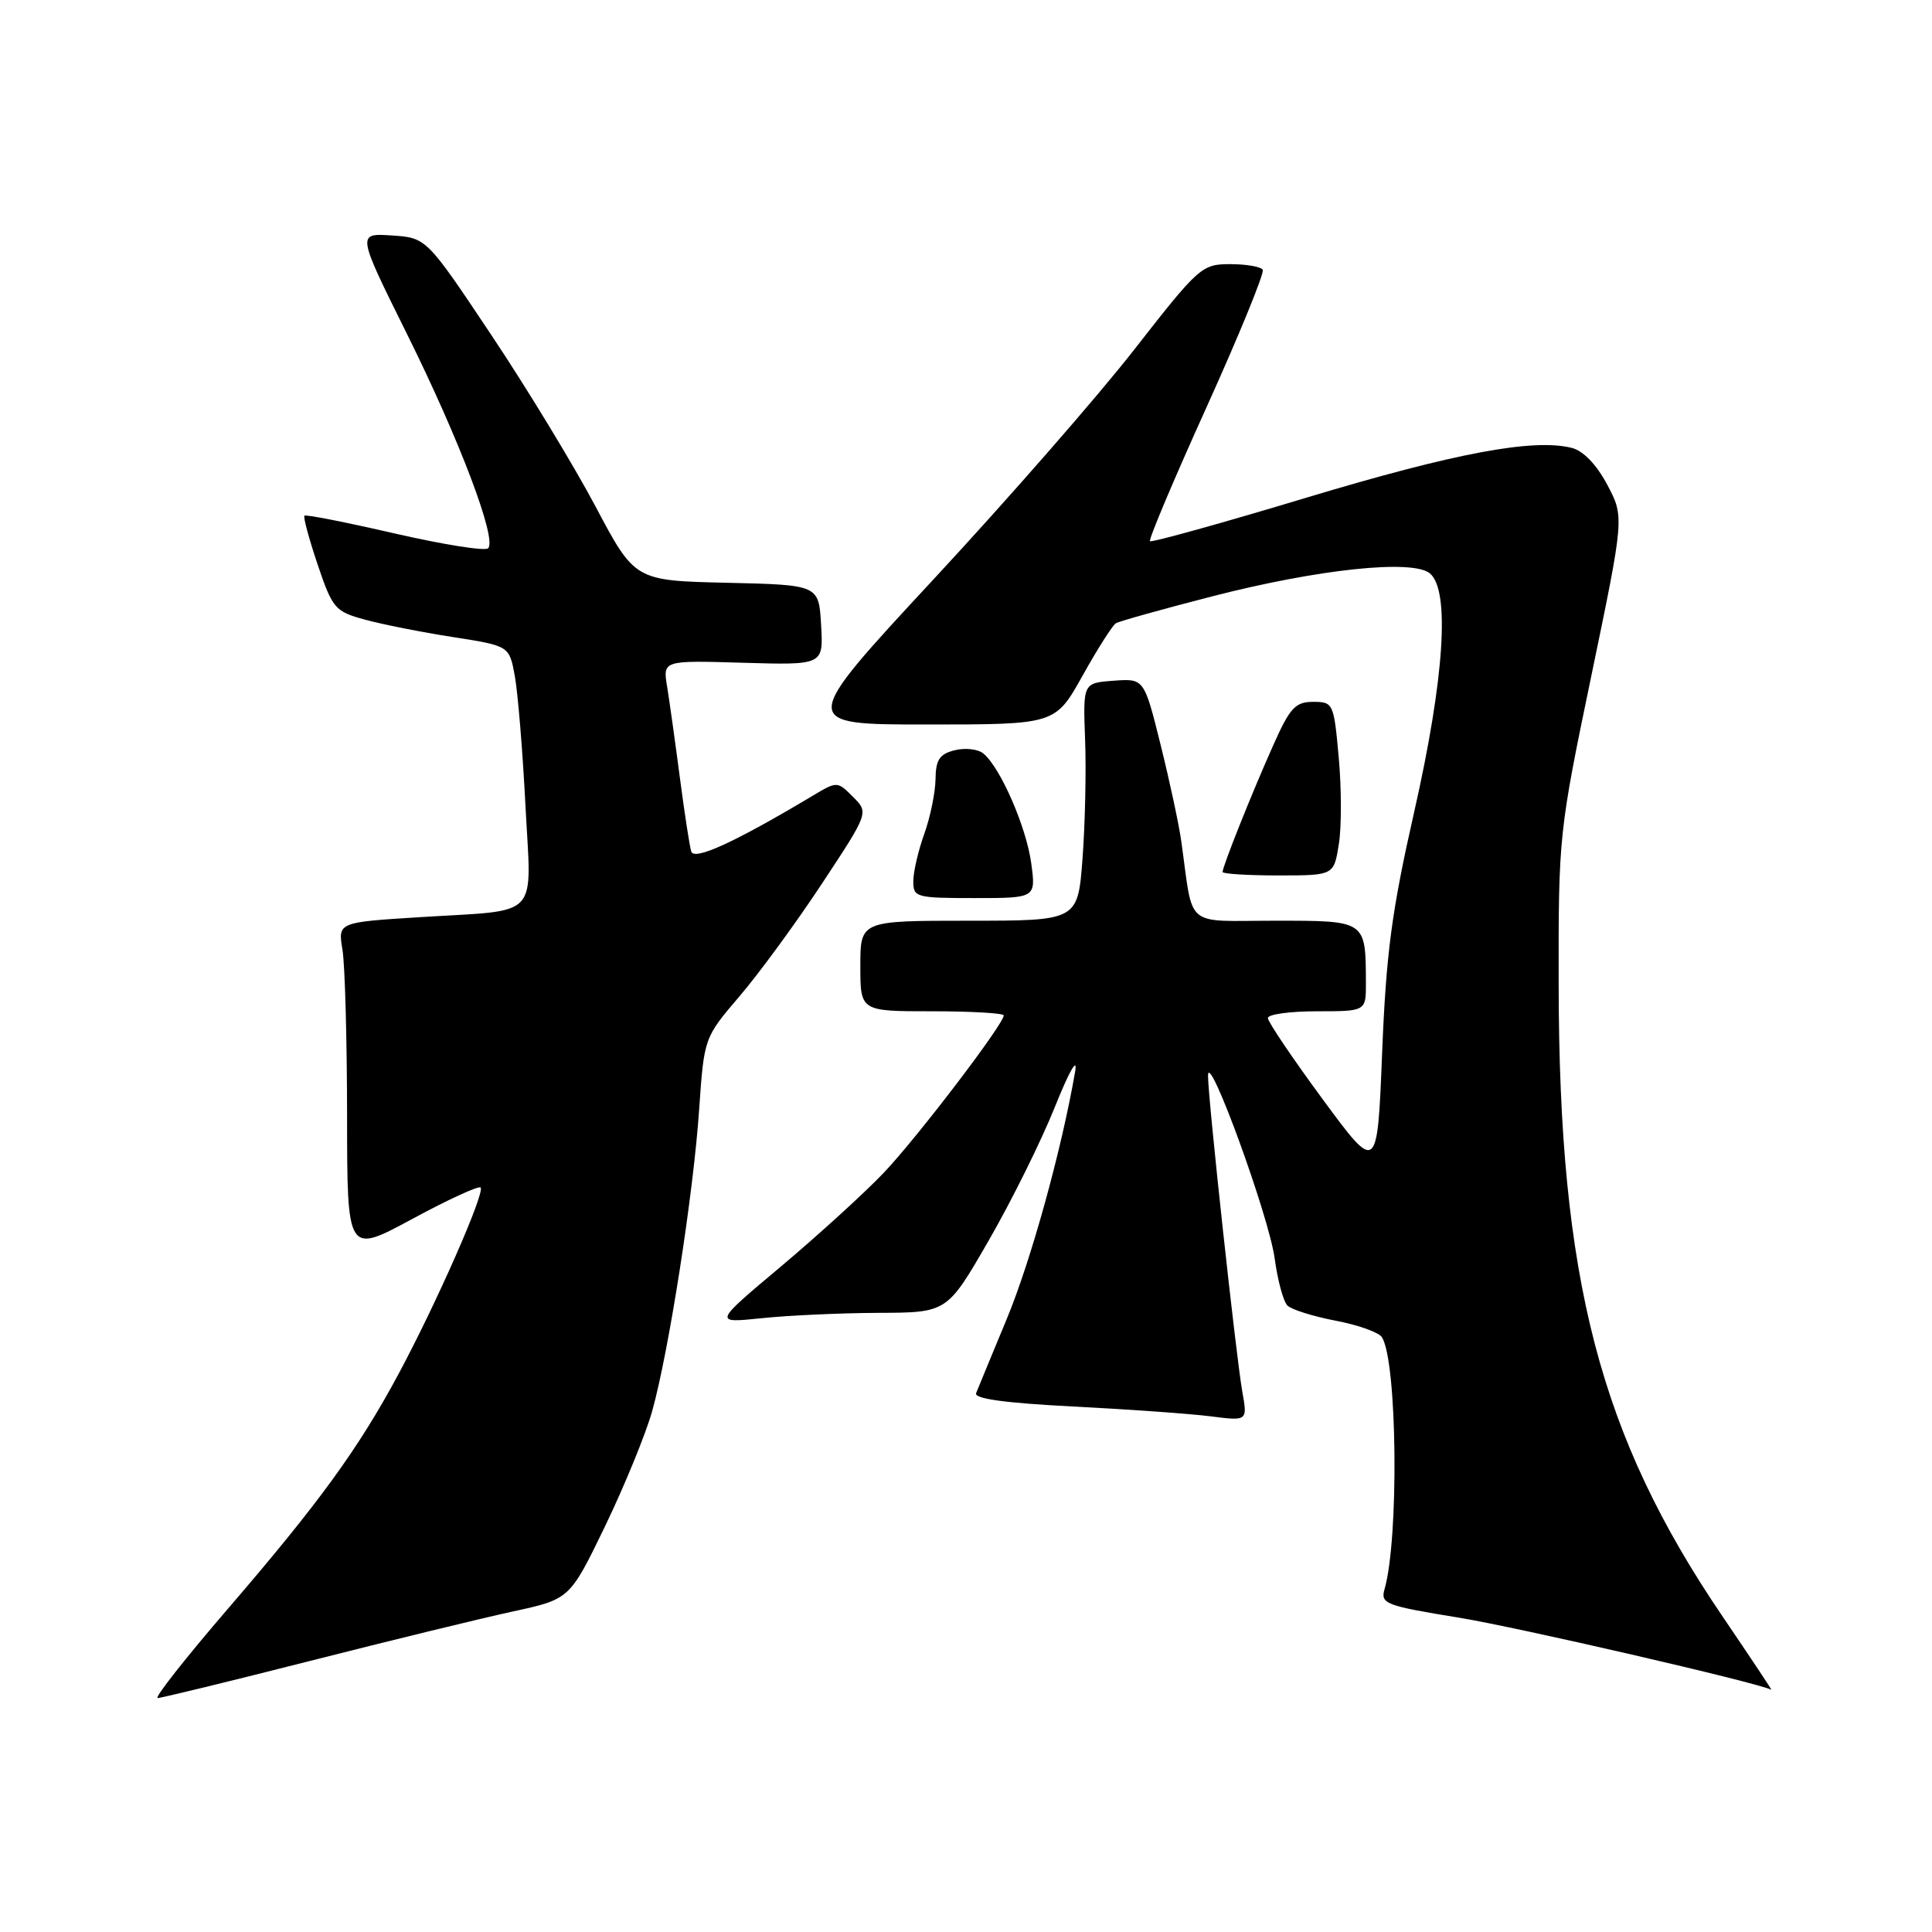 <?xml version="1.0" encoding="UTF-8" standalone="no"?>
<!DOCTYPE svg PUBLIC "-//W3C//DTD SVG 1.1//EN" "http://www.w3.org/Graphics/SVG/1.1/DTD/svg11.dtd" >
<svg xmlns="http://www.w3.org/2000/svg" xmlns:xlink="http://www.w3.org/1999/xlink" version="1.1" viewBox="0 0 256 256">
 <g >
 <path fill="currentColor"
d=" M 41.13 220.07 C 51.78 217.36 63.88 214.41 68.00 213.52 C 75.50 211.89 75.50 211.89 80.19 202.20 C 82.76 196.86 85.56 190.03 86.41 187.00 C 88.61 179.17 91.88 158.21 92.64 147.02 C 93.30 137.50 93.30 137.50 98.00 132.00 C 100.59 128.97 105.50 122.26 108.91 117.09 C 115.12 107.68 115.12 107.68 113.03 105.59 C 110.95 103.51 110.92 103.51 107.72 105.42 C 97.35 111.62 91.97 114.08 91.59 112.82 C 91.37 112.09 90.69 107.67 90.08 103.00 C 89.47 98.33 88.71 92.92 88.40 91.00 C 87.82 87.50 87.82 87.50 98.46 87.82 C 109.11 88.13 109.11 88.13 108.80 82.82 C 108.50 77.50 108.50 77.50 96.31 77.22 C 84.12 76.94 84.12 76.94 78.90 67.09 C 76.03 61.68 69.82 51.45 65.09 44.37 C 56.50 31.50 56.50 31.50 51.90 31.20 C 47.30 30.90 47.30 30.90 53.90 44.20 C 60.89 58.28 65.88 71.45 64.68 72.65 C 64.29 73.05 58.72 72.16 52.31 70.69 C 45.90 69.21 40.51 68.15 40.34 68.33 C 40.16 68.51 40.95 71.42 42.09 74.81 C 44.06 80.64 44.40 81.03 48.34 82.10 C 50.63 82.73 55.87 83.77 59.99 84.41 C 67.48 85.58 67.48 85.58 68.21 89.54 C 68.61 91.72 69.25 99.41 69.62 106.64 C 70.41 122.03 71.84 120.51 55.64 121.53 C 44.77 122.21 44.77 122.21 45.38 125.85 C 45.71 127.86 45.98 137.75 45.99 147.84 C 46.00 166.18 46.00 166.18 54.60 161.53 C 59.34 158.97 63.42 157.09 63.68 157.35 C 64.31 157.98 57.87 172.62 52.84 182.00 C 47.49 191.97 42.28 199.14 30.13 213.25 C 24.57 219.71 20.41 225.00 20.89 225.00 C 21.36 225.00 30.47 222.78 41.13 220.07 Z  M 228.29 214.25 C 211.94 190.20 206.58 169.54 206.53 130.50 C 206.50 110.71 206.55 110.28 210.87 89.50 C 215.23 68.50 215.23 68.50 212.97 64.23 C 211.55 61.56 209.79 59.73 208.27 59.35 C 203.17 58.07 192.82 60.01 173.12 65.94 C 161.92 69.32 152.58 71.91 152.38 71.71 C 152.17 71.51 155.55 63.50 159.89 53.92 C 164.22 44.34 167.56 36.16 167.32 35.75 C 167.08 35.34 165.14 35.00 163.01 35.00 C 159.25 35.00 158.85 35.36 150.35 46.25 C 145.53 52.44 133.54 66.16 123.71 76.75 C 105.85 96.00 105.85 96.00 122.84 96.00 C 139.83 96.00 139.83 96.00 143.44 89.54 C 145.42 85.99 147.41 82.87 147.85 82.59 C 148.29 82.32 154.02 80.72 160.58 79.03 C 174.68 75.40 187.19 74.08 189.47 75.98 C 192.16 78.21 191.39 89.90 187.39 107.57 C 184.41 120.72 183.67 126.29 183.14 139.49 C 182.50 155.48 182.50 155.48 175.25 145.64 C 171.26 140.22 168.00 135.39 168.00 134.90 C 168.00 134.40 170.93 134.00 174.50 134.00 C 181.00 134.00 181.00 134.00 180.99 130.25 C 180.96 121.92 181.07 122.00 168.93 122.00 C 156.77 122.00 158.17 123.18 156.53 111.50 C 156.23 109.30 154.99 103.54 153.79 98.70 C 151.60 89.90 151.60 89.90 147.55 90.20 C 143.50 90.50 143.50 90.50 143.78 98.00 C 143.94 102.12 143.78 109.21 143.44 113.75 C 142.82 122.00 142.82 122.00 128.41 122.00 C 114.00 122.00 114.00 122.00 114.00 128.00 C 114.00 134.00 114.00 134.00 123.50 134.00 C 128.72 134.00 133.00 134.25 133.00 134.55 C 133.00 135.70 121.56 150.70 117.13 155.37 C 114.58 158.05 108.45 163.63 103.51 167.79 C 94.52 175.33 94.52 175.33 100.91 174.67 C 104.42 174.30 111.39 173.98 116.40 173.96 C 125.50 173.93 125.50 173.93 131.00 164.39 C 134.03 159.14 137.98 151.17 139.78 146.67 C 141.70 141.89 142.81 139.95 142.46 142.00 C 140.68 152.32 136.60 167.07 133.40 174.77 C 131.41 179.57 129.58 183.99 129.34 184.60 C 129.04 185.34 133.18 185.91 142.20 186.37 C 149.52 186.74 157.71 187.33 160.41 187.67 C 165.31 188.30 165.31 188.30 164.61 184.40 C 163.78 179.69 160.04 145.32 160.07 142.50 C 160.09 139.07 168.16 161.21 168.90 166.75 C 169.29 169.64 170.05 172.45 170.59 172.99 C 171.13 173.53 174.01 174.43 176.98 175.00 C 179.96 175.56 182.72 176.55 183.12 177.20 C 185.15 180.47 185.38 203.90 183.46 210.57 C 182.90 212.51 183.56 212.76 193.38 214.36 C 201.13 215.63 232.74 222.92 234.71 223.90 C 234.82 223.95 231.93 219.61 228.29 214.25 Z  M 136.64 114.36 C 135.98 109.55 132.56 101.71 130.31 99.85 C 129.61 99.26 127.90 99.06 126.51 99.41 C 124.49 99.91 123.99 100.67 123.96 103.27 C 123.93 105.05 123.26 108.30 122.47 110.50 C 121.68 112.70 121.02 115.51 121.02 116.75 C 121.00 118.90 121.36 119.00 129.14 119.00 C 137.27 119.00 137.27 119.00 136.64 114.36 Z  M 177.40 111.88 C 177.77 109.62 177.76 104.44 177.39 100.38 C 176.74 93.18 176.66 93.00 174.00 93.00 C 171.64 93.00 170.92 93.78 168.71 98.75 C 165.90 105.03 162.00 114.80 162.00 115.54 C 162.00 115.79 165.32 116.00 169.37 116.00 C 176.74 116.00 176.74 116.00 177.40 111.88 Z "/>
</g>
</svg>